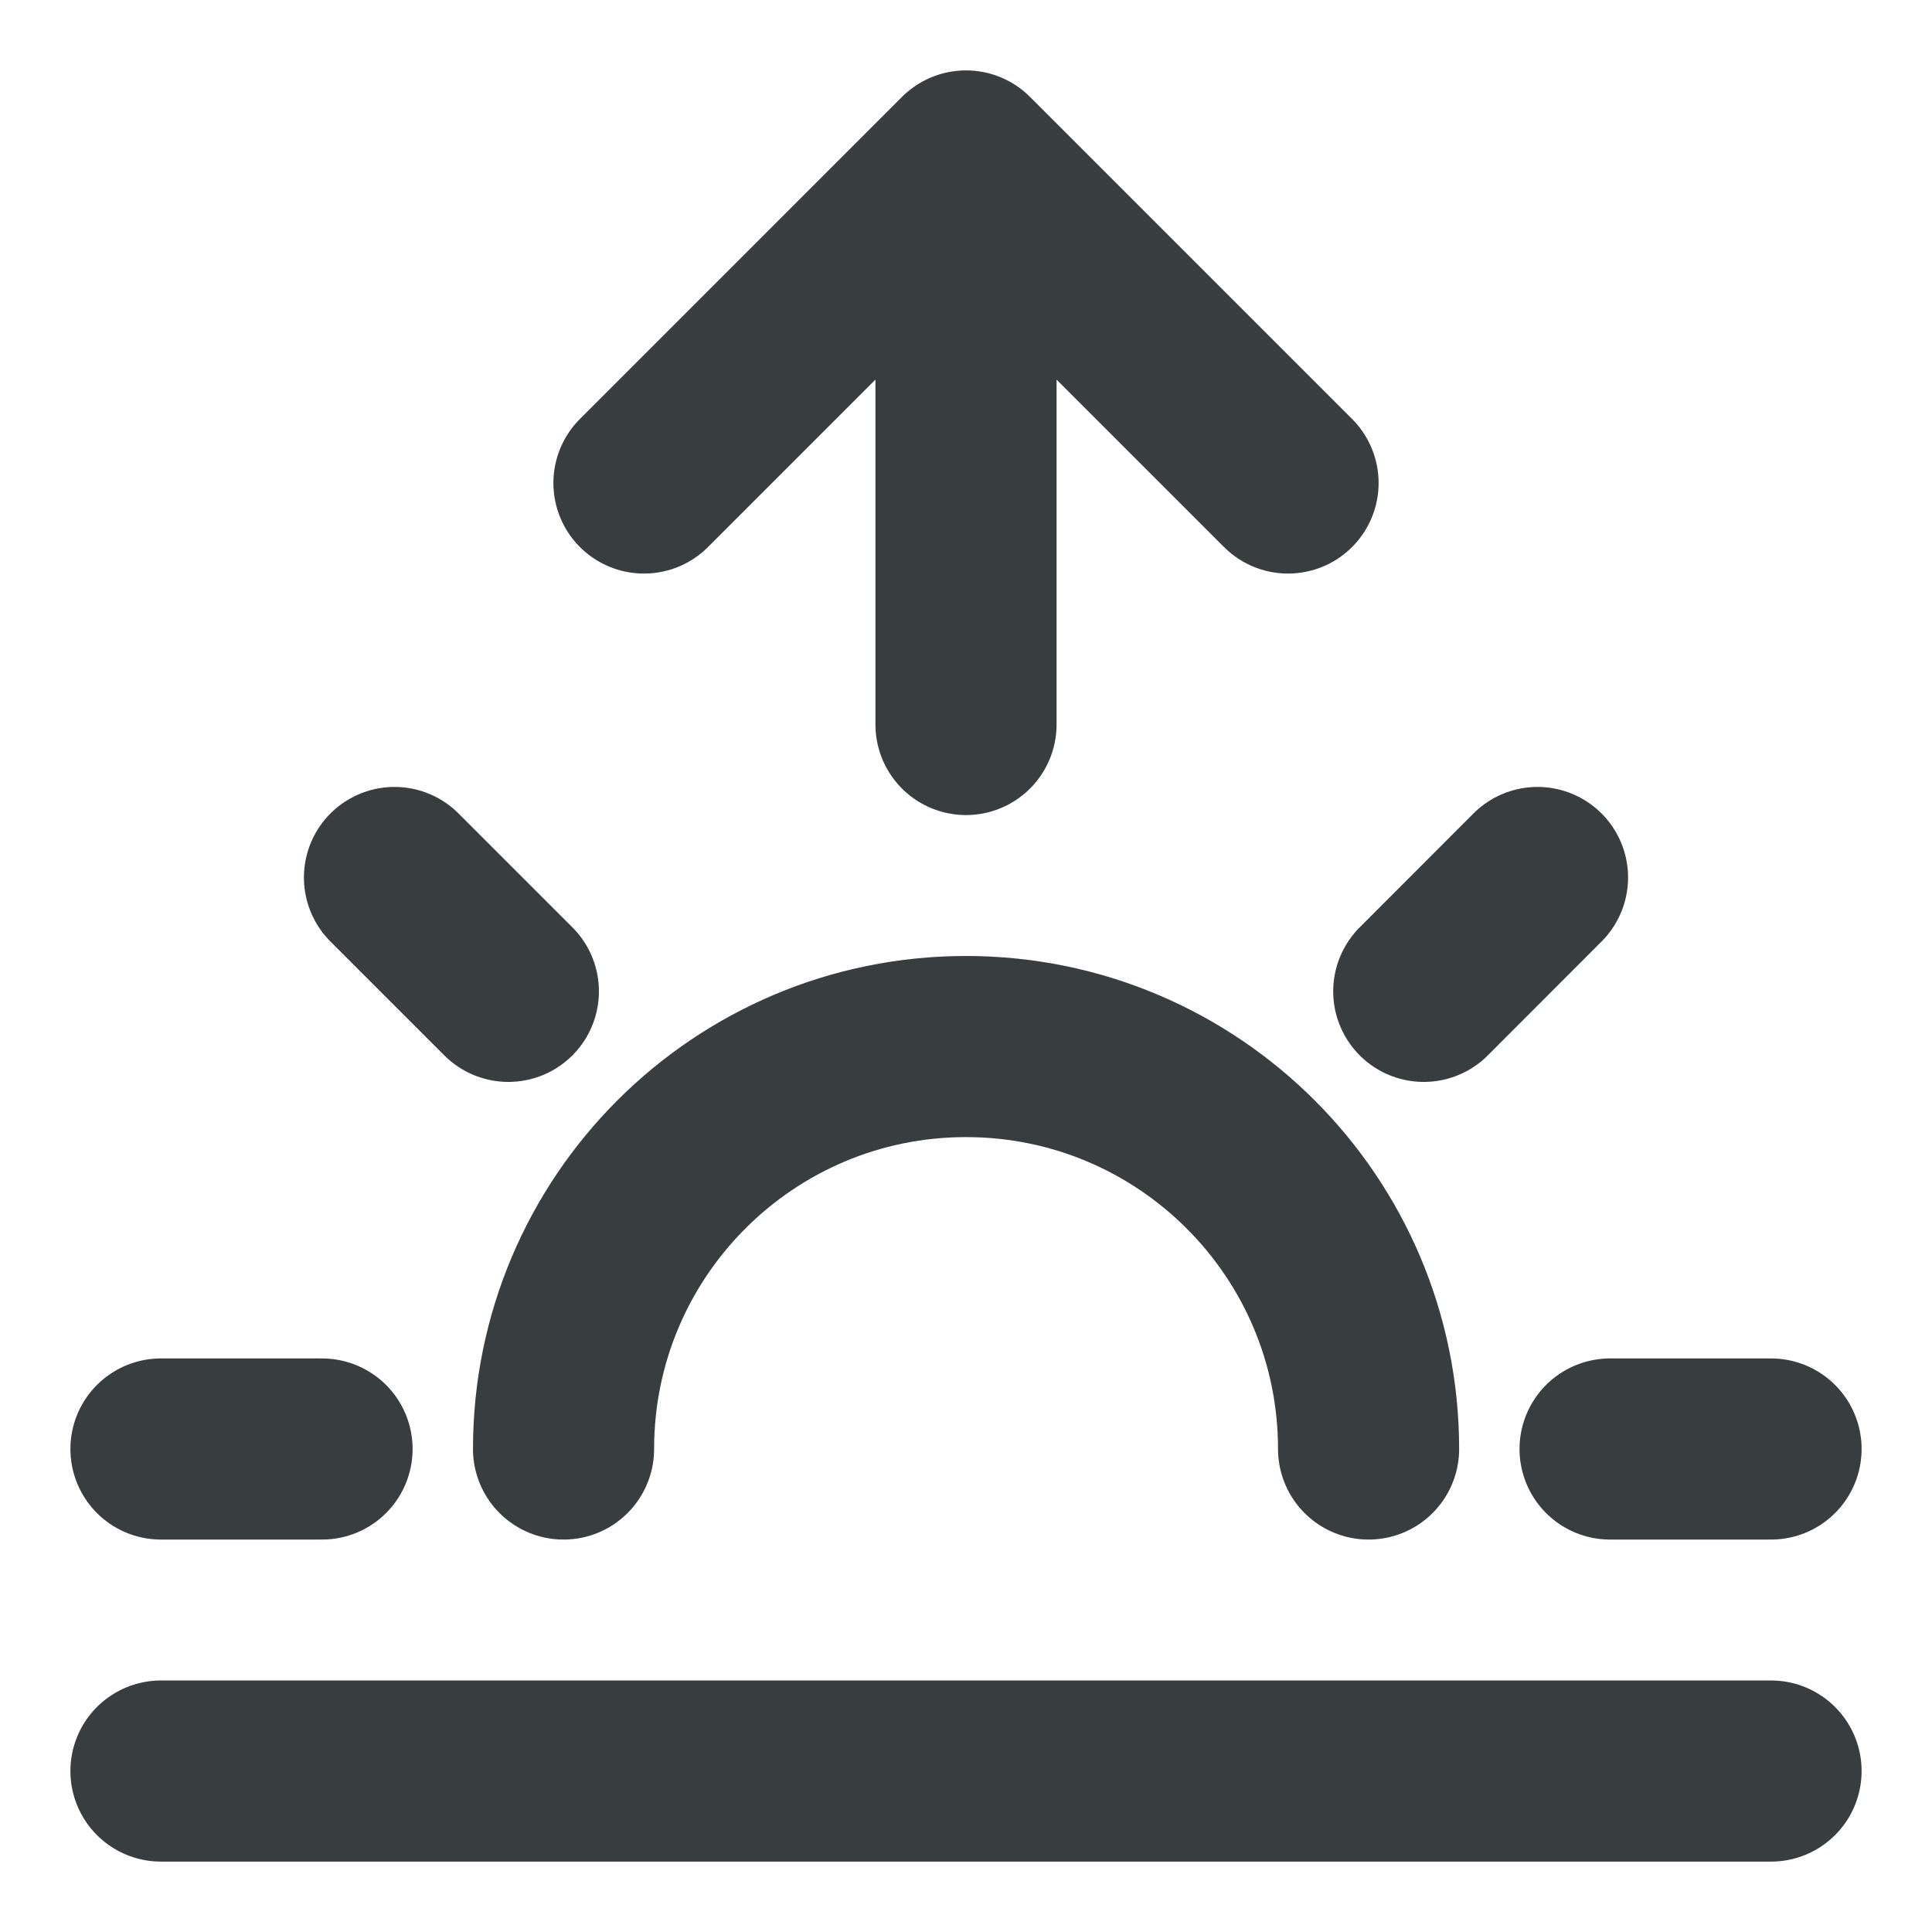 <svg width="16" height="16" viewBox="0 0 16 16" fill="none" xmlns="http://www.w3.org/2000/svg">
<path d="M2.667 12H1.333M4.21 8.21L3.267 7.267M11.791 8.21L12.733 7.267M14.667 12H13.334M4.667 12C4.667 10.159 6.159 8.667 8 8.667C9.841 8.667 11.334 10.159 11.334 12M14.667 14.667H1.333M10.667 4L8 1.333M8 1.333L5.333 4M8 1.333V6" stroke="#383E40" stroke-width="1.5" stroke-linecap="round" stroke-linejoin="round"/>
</svg>
